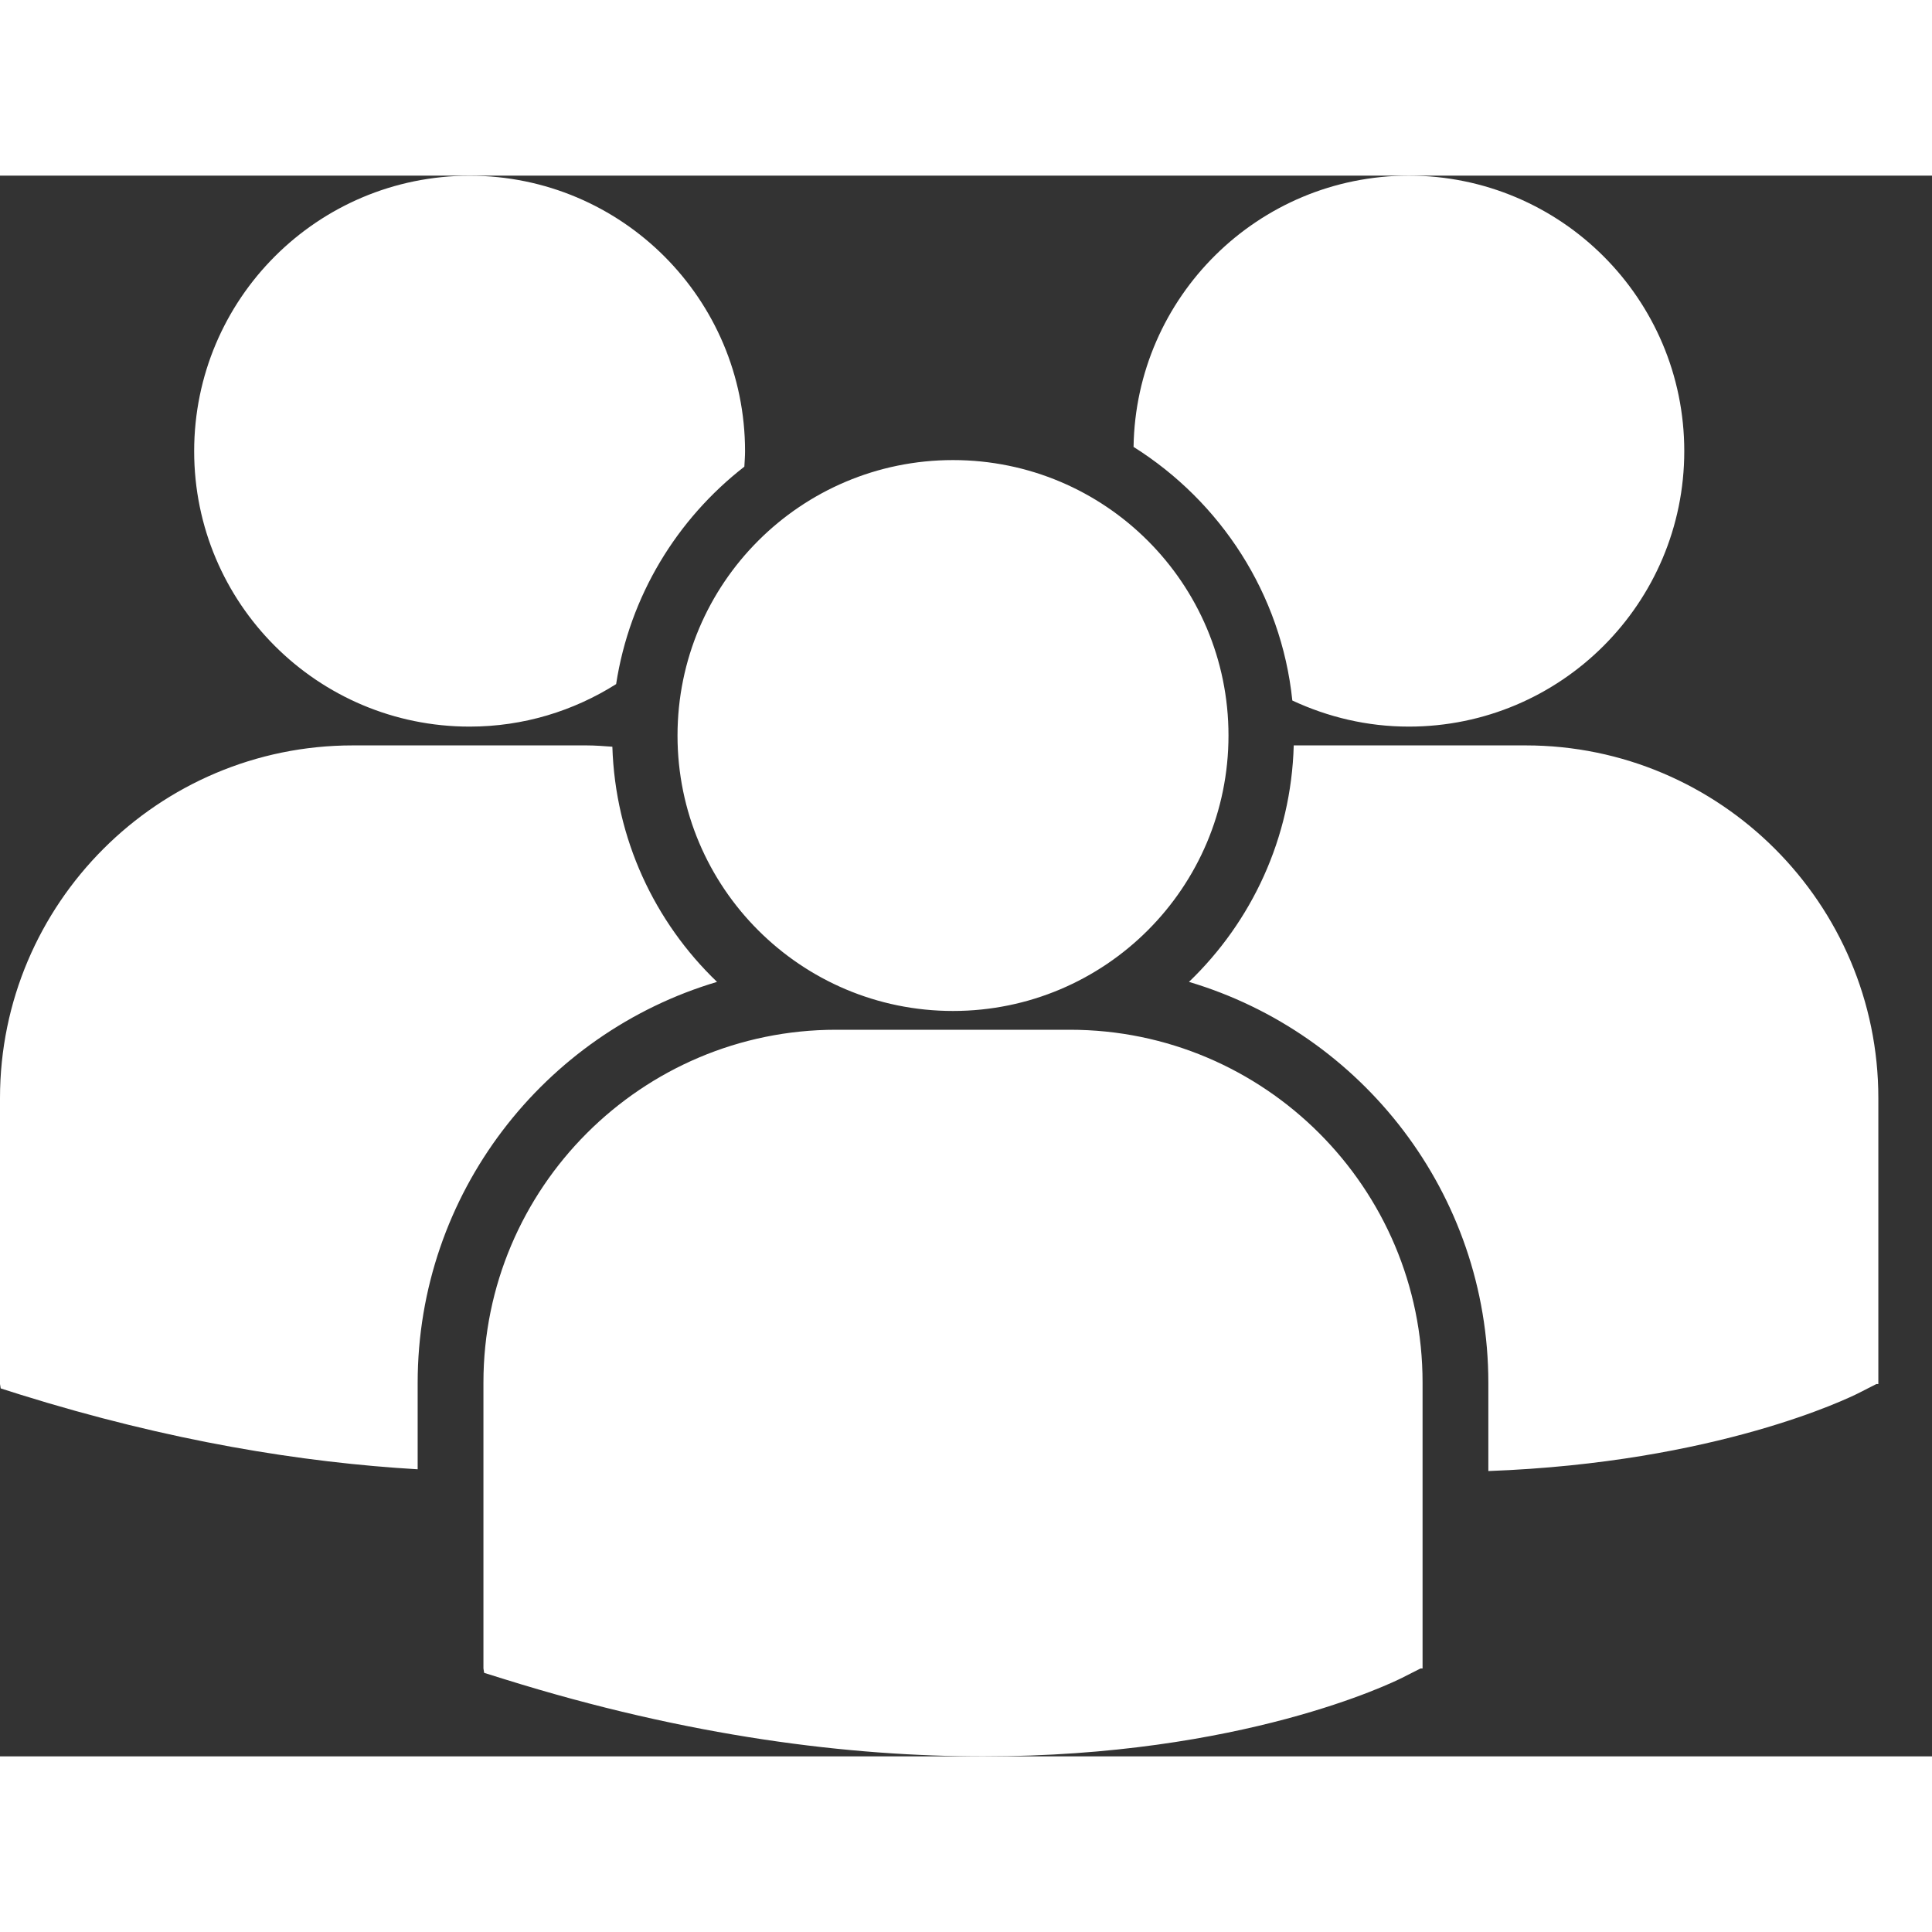 <svg width="18" height="18" viewBox="0 0 22 18" fill="none" xmlns="http://www.w3.org/2000/svg"><rect x="0" y="0" width="22" height="18" fill="#333333" stroke="none"/><path d="M12.908 3.089C13.896 3.71 14.59 4.759 14.716 5.977C15.12 6.165 15.567 6.274 16.042 6.274C17.774 6.274 19.179 4.869 19.179 3.137C19.179 1.404 17.774 0 16.042 0C14.326 0.001 12.934 1.38 12.908 3.089ZM10.852 9.512C12.585 9.512 13.989 8.108 13.989 6.375C13.989 4.643 12.585 3.239 10.852 3.239C9.12 3.239 7.715 4.643 7.715 6.376C7.715 8.108 9.12 9.512 10.852 9.512ZM12.183 9.726H9.521C7.306 9.726 5.505 11.528 5.505 13.743V16.998L5.513 17.049L5.737 17.119C7.851 17.78 9.687 18 11.198 18C14.15 18 15.861 17.158 15.967 17.105L16.176 16.999H16.199V13.743C16.2 11.528 14.398 9.726 12.183 9.726ZM17.373 6.488H14.732C14.703 7.545 14.252 8.496 13.539 9.181C15.507 9.766 16.948 11.591 16.948 13.748V14.751C19.555 14.655 21.058 13.916 21.157 13.867L21.367 13.76H21.389V10.504C21.389 8.29 19.587 6.488 17.373 6.488ZM5.348 6.274C5.962 6.274 6.533 6.095 7.016 5.79C7.17 4.787 7.708 3.911 8.476 3.314C8.479 3.255 8.484 3.197 8.484 3.138C8.484 1.405 7.08 0.001 5.348 0.001C3.615 0.001 2.211 1.405 2.211 3.138C2.211 4.87 3.615 6.274 5.348 6.274ZM8.165 9.181C7.455 8.5 7.006 7.553 6.973 6.503C6.875 6.496 6.778 6.488 6.678 6.488H4.017C1.802 6.488 0 8.29 0 10.504V13.76L0.008 13.81L0.232 13.881C1.928 14.41 3.441 14.654 4.756 14.731V13.748C4.756 11.591 6.196 9.766 8.165 9.181Z" fill="white"/></svg>
